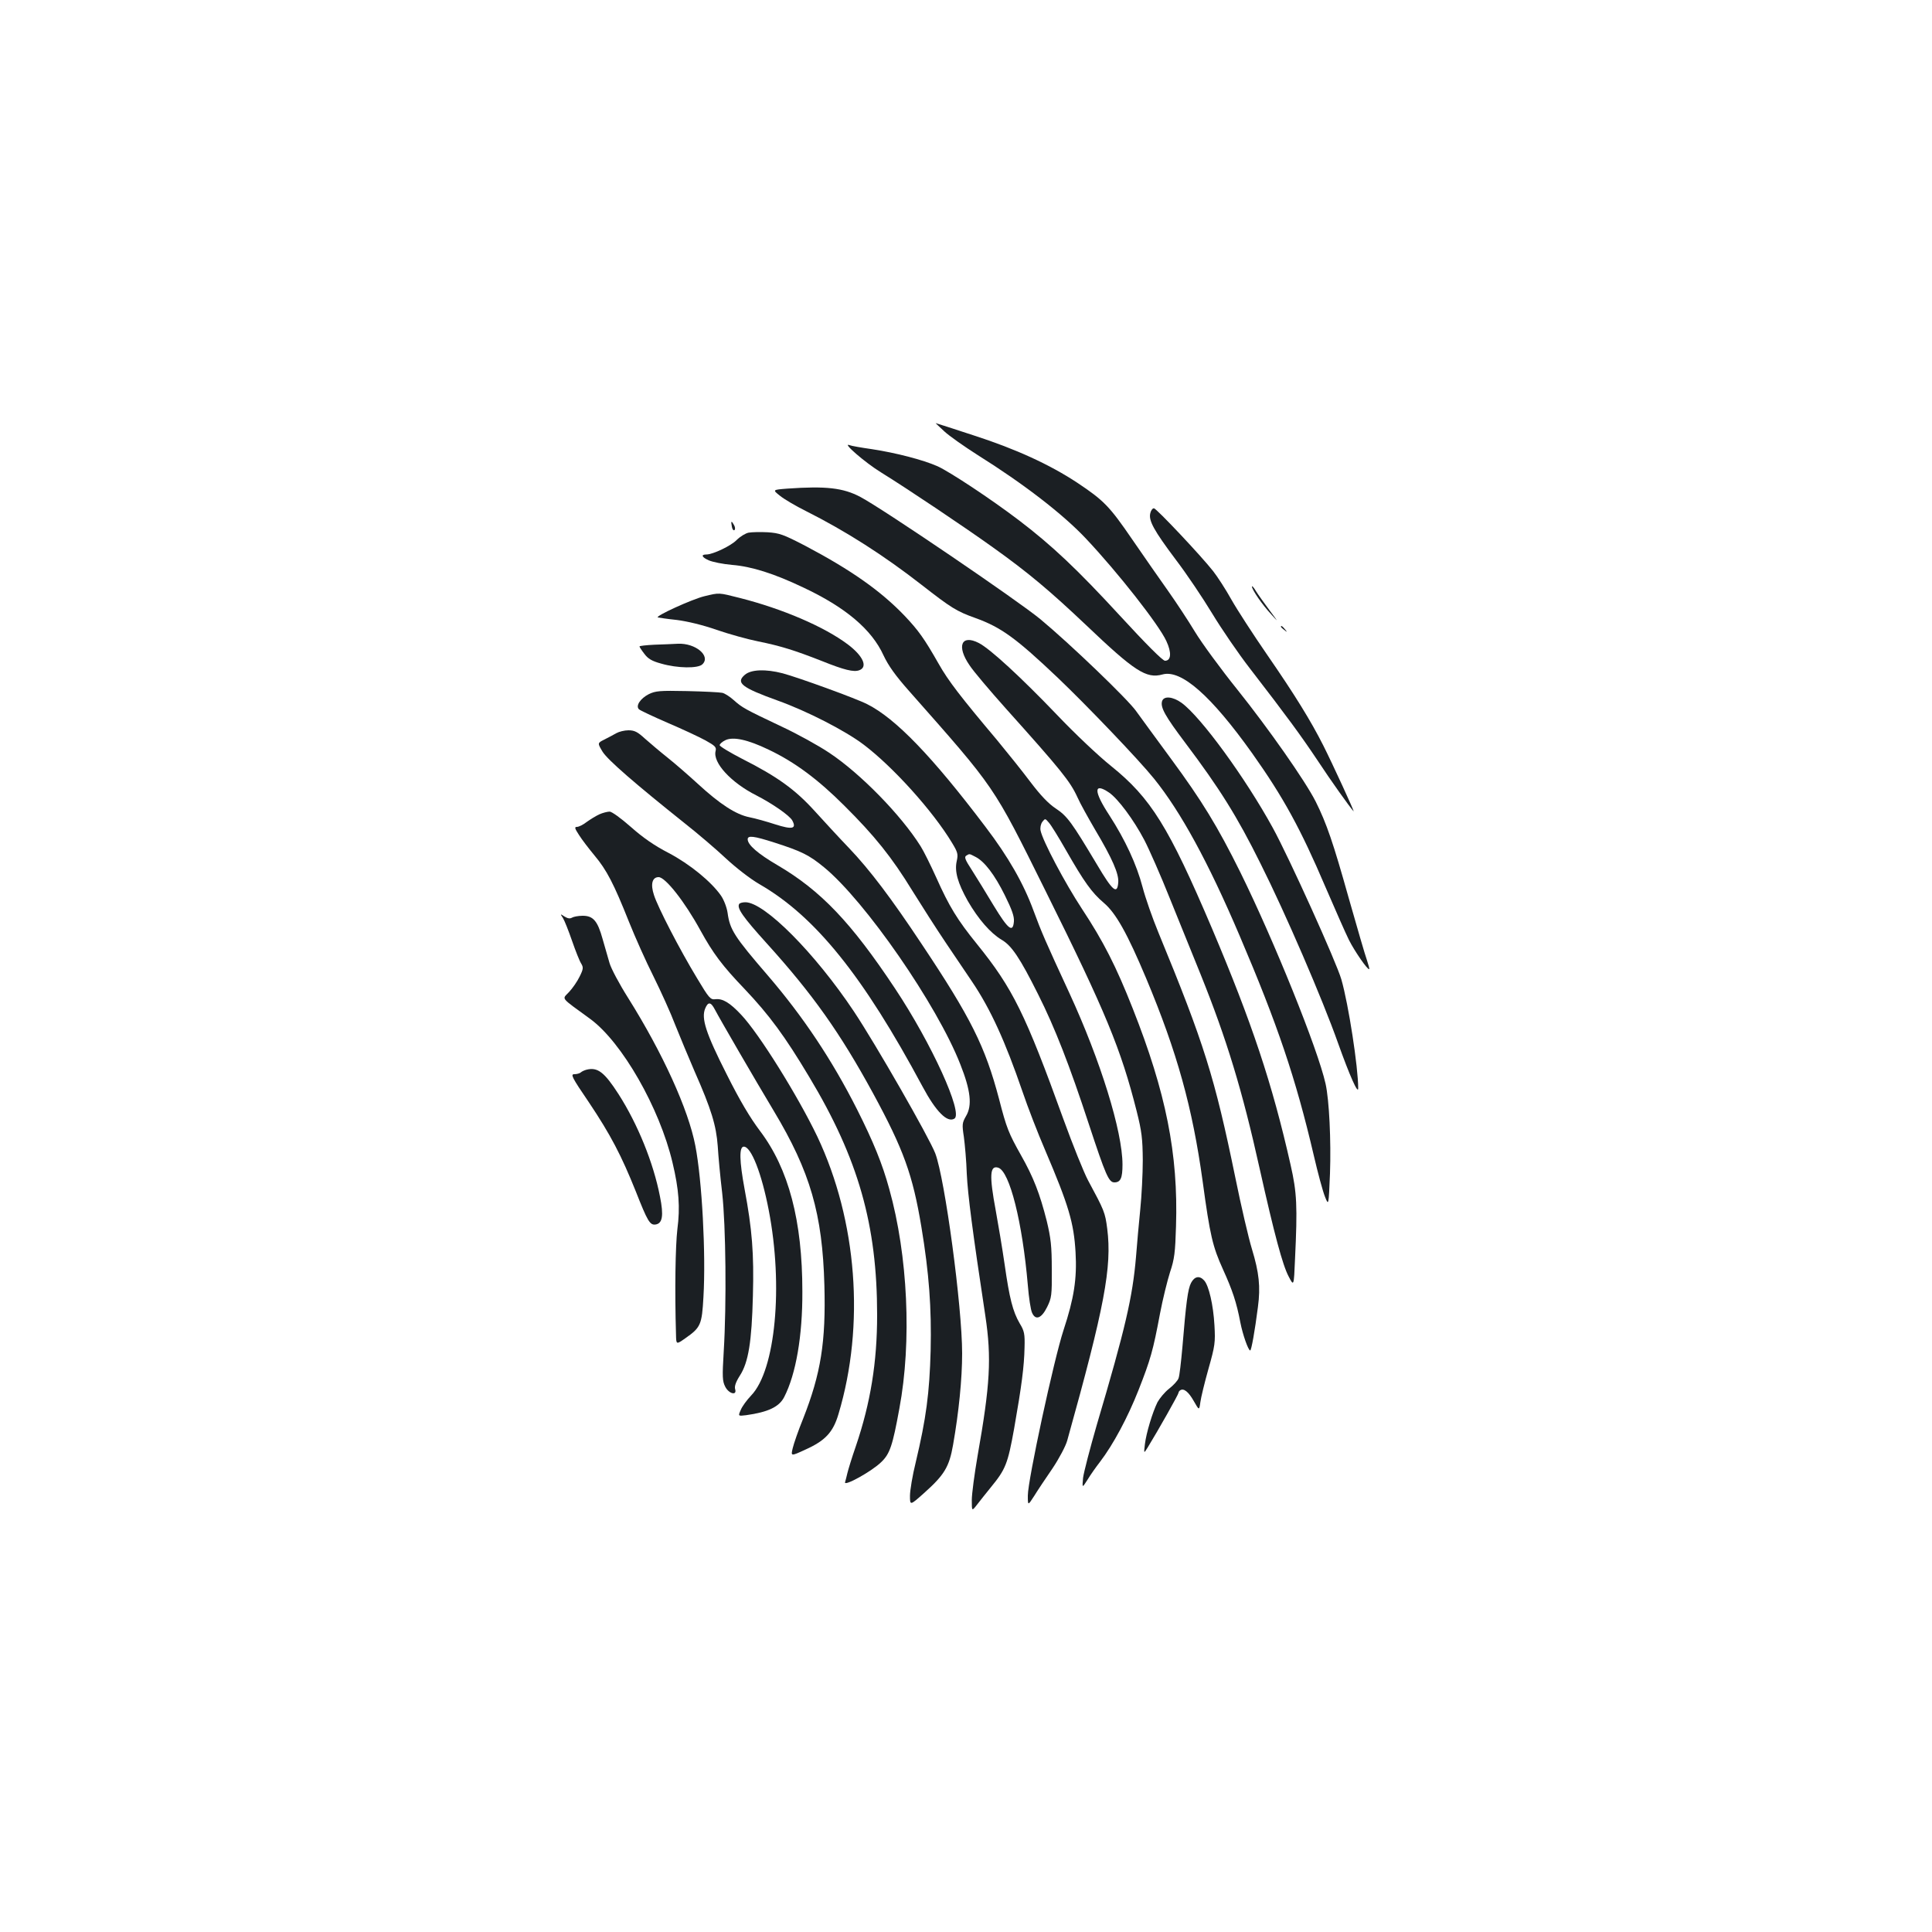 <?xml version="1.0" standalone="no"?>
<!DOCTYPE svg PUBLIC "-//W3C//DTD SVG 20010904//EN"
 "http://www.w3.org/TR/2001/REC-SVG-20010904/DTD/svg10.dtd">
<svg version="1.0" xmlns="http://www.w3.org/2000/svg"
 width="1000pt" height="1000pt" viewBox="0 0 1000 1000"
 preserveAspectRatio="xMidYMid meet">
<g transform="translate(0,1000) scale(0.1,-0.1)"
fill="#1b1f23" stroke="none">
<path d="M4888 7767 c26 -24 103 -78 172 -122 238 -149 443 -307 562 -434 164
-174 376 -444 415 -529 28 -60 25 -102 -7 -102 -12 0 -97 85 -234 234 -220
239 -350 362 -522 493 -146 111 -358 251 -422 280 -75 33 -214 69 -338 88 -56
8 -108 17 -117 21 -42 16 80 -90 163 -141 139 -86 434 -284 579 -388 185 -132
296 -226 481 -401 253 -241 313 -280 397 -257 97 27 252 -110 465 -409 161
-227 250 -390 378 -690 51 -118 105 -241 122 -275 29 -58 98 -158 105 -151 2
1 -4 23 -12 47 -9 24 -51 170 -95 324 -79 282 -114 384 -170 496 -54 107 -245
379 -405 579 -86 107 -185 242 -220 300 -35 58 -97 152 -138 210 -41 58 -125
178 -186 267 -119 174 -148 203 -286 295 -141 93 -317 174 -534 244 -107 35
-196 64 -198 64 -1 0 19 -19 45 -43z"/>
<path d="M4076 7471 c-78 -6 -78 -6 -39 -37 22 -18 82 -53 134 -79 207 -104
404 -230 599 -382 154 -120 181 -137 279 -172 133 -48 210 -104 426 -309 152
-145 419 -424 498 -522 138 -171 280 -430 444 -815 195 -457 289 -733 383
-1135 21 -91 47 -187 58 -214 19 -48 19 -48 26 120 6 168 -4 381 -23 465 -40
179 -266 739 -441 1094 -118 238 -198 369 -360 589 -74 101 -155 211 -180 246
-44 62 -342 348 -495 475 -116 96 -813 570 -932 633 -89 47 -178 57 -377 43z"/>
<path d="M5954 7344 c-10 -38 18 -89 132 -241 55 -72 139 -197 188 -278 49
-81 136 -208 194 -283 196 -254 264 -347 351 -477 69 -105 166 -241 187 -264
8 -8 -112 252 -156 339 -65 129 -149 265 -292 472 -71 103 -154 231 -184 284
-30 54 -73 120 -95 148 -62 79 -293 324 -306 325 -7 1 -16 -11 -19 -25z"/>
<path d="M3788 7275 c2 -14 8 -22 13 -19 5 3 5 14 -1 25 -14 26 -18 24 -12 -6z"/>
<path d="M3875 7243 c-16 -3 -44 -20 -62 -38 -29 -30 -123 -75 -157 -75 -29 0
-24 -14 12 -30 20 -9 75 -20 122 -24 100 -8 217 -45 366 -116 220 -103 356
-218 417 -352 25 -53 61 -104 131 -183 453 -513 433 -483 708 -1037 312 -628
390 -818 471 -1138 27 -107 31 -144 32 -255 0 -71 -6 -186 -13 -255 -7 -69
-17 -179 -22 -245 -18 -210 -55 -370 -203 -870 -35 -121 -67 -244 -71 -274 -5
-54 -5 -54 23 -10 15 25 44 66 65 93 68 89 143 229 199 371 62 158 75 203 111
395 14 74 38 171 52 215 23 68 27 103 31 238 12 374 -52 692 -224 1127 -86
218 -152 348 -263 516 -88 134 -203 351 -214 405 -3 15 1 34 9 45 15 19 15 18
34 -4 11 -12 50 -75 87 -140 96 -168 135 -222 197 -275 63 -53 122 -159 220
-392 160 -382 239 -667 292 -1050 38 -281 52 -338 105 -455 49 -108 70 -170
90 -275 12 -62 41 -145 51 -145 6 0 24 100 40 225 14 105 6 178 -31 300 -17
55 -56 222 -86 370 -107 520 -161 693 -398 1268 -31 75 -68 181 -82 235 -31
118 -90 245 -172 372 -82 125 -82 172 -2 118 46 -31 128 -141 183 -246 25 -48
85 -184 132 -302 48 -118 120 -296 160 -395 134 -333 215 -598 305 -1004 76
-340 119 -500 150 -558 27 -52 27 -52 33 90 13 274 10 343 -23 488 -95 421
-200 735 -407 1224 -224 526 -316 674 -522 840 -64 51 -190 170 -281 266 -184
192 -345 341 -404 371 -90 46 -116 -16 -48 -115 20 -31 105 -131 188 -224 287
-320 333 -377 371 -460 14 -32 56 -107 91 -167 90 -151 124 -230 120 -274 -5
-64 -29 -44 -110 93 -131 219 -153 250 -213 290 -38 25 -79 68 -132 138 -42
56 -120 153 -172 216 -187 222 -253 307 -303 396 -74 130 -104 172 -177 249
-123 128 -276 236 -515 362 -112 58 -132 65 -193 69 -37 2 -81 1 -98 -2z"/>
<path d="M6480 6964 c0 -16 54 -95 100 -144 39 -43 38 -42 -8 20 -27 36 -59
81 -71 100 -11 19 -21 30 -21 24z"/>
<path d="M3646 6914 c-63 -15 -258 -104 -241 -110 6 -1 50 -8 99 -13 54 -7
134 -26 205 -51 64 -22 161 -49 216 -60 114 -23 188 -46 328 -101 117 -47 166
-59 195 -48 45 17 19 74 -59 133 -122 92 -339 185 -560 241 -111 28 -104 28
-183 9z"/>
<path d="M6630 6756 c0 -2 8 -10 18 -17 15 -13 16 -12 3 4 -13 16 -21 21 -21
13z"/>
<path d="M3388 6663 c-43 -2 -78 -6 -78 -9 0 -3 11 -20 25 -38 19 -26 40 -38
88 -51 83 -24 191 -26 213 -3 44 43 -36 110 -127 106 -24 -1 -79 -4 -121 -5z"/>
<path d="M3855 6507 c-48 -41 -16 -66 170 -133 151 -54 350 -156 445 -228 152
-115 358 -343 458 -509 29 -48 32 -58 24 -94 -12 -53 5 -113 57 -206 55 -95
118 -167 175 -201 52 -30 95 -94 189 -282 87 -173 163 -368 263 -673 87 -264
103 -301 132 -301 32 0 42 22 42 92 0 172 -114 539 -275 888 -125 270 -145
317 -185 425 -52 142 -131 280 -249 435 -276 365 -465 561 -612 635 -58 30
-359 139 -438 160 -89 23 -164 20 -196 -8z m1194 -942 c46 -23 99 -92 152
-199 37 -75 49 -109 47 -135 -5 -61 -29 -43 -105 82 -39 65 -90 148 -113 184
-34 52 -40 67 -29 74 18 11 15 11 48 -6z"/>
<path d="M3358 6407 c-43 -22 -69 -60 -51 -78 6 -6 72 -37 148 -70 75 -32 163
-73 196 -91 50 -28 58 -35 53 -55 -16 -60 80 -164 211 -230 82 -42 172 -104
186 -130 23 -43 0 -48 -88 -20 -43 14 -103 31 -134 37 -70 14 -153 68 -266
172 -48 44 -118 105 -157 136 -39 31 -92 76 -118 99 -38 35 -54 43 -85 43 -21
0 -49 -7 -63 -15 -14 -8 -42 -23 -62 -33 -36 -18 -36 -18 -9 -63 27 -43 169
-166 426 -371 66 -52 161 -133 211 -180 54 -50 126 -106 174 -134 289 -166
538 -475 845 -1048 69 -129 128 -189 165 -166 46 28 -117 387 -307 673 -227
342 -384 507 -609 639 -101 59 -154 105 -154 134 0 21 32 17 138 -17 140 -45
179 -64 256 -127 213 -174 587 -714 707 -1022 53 -134 62 -212 29 -267 -20
-35 -21 -43 -11 -108 5 -38 13 -124 15 -190 5 -107 30 -301 96 -735 33 -219
25 -357 -40 -725 -16 -93 -30 -197 -30 -229 0 -59 0 -59 28 -23 15 19 46 59
70 88 77 94 88 121 121 304 39 222 52 322 54 420 2 70 -1 86 -25 125 -36 62
-53 130 -78 305 -12 83 -33 208 -46 279 -34 182 -31 236 13 222 59 -19 125
-282 153 -608 5 -64 15 -129 22 -143 18 -41 49 -29 78 30 23 47 25 60 24 195
0 121 -5 162 -26 250 -36 142 -69 227 -133 340 -64 114 -75 140 -114 292 -72
272 -145 419 -402 804 -156 235 -268 383 -374 494 -50 52 -130 139 -179 193
-100 110 -192 177 -374 269 -64 33 -117 65 -117 71 0 6 13 18 30 26 40 19 115
3 223 -49 135 -64 256 -154 392 -290 157 -156 246 -267 352 -440 46 -74 125
-198 177 -275 52 -77 112 -166 133 -197 95 -141 171 -308 260 -567 27 -80 80
-217 118 -305 122 -286 148 -375 157 -527 8 -138 -8 -239 -62 -403 -50 -152
-185 -777 -185 -857 0 -53 0 -53 33 -2 17 28 60 92 95 143 34 51 68 115 76
144 193 691 232 898 207 1096 -11 85 -15 94 -99 250 -22 41 -79 183 -127 315
-198 548 -263 679 -447 907 -103 127 -145 196 -212 346 -29 64 -65 137 -81
162 -101 161 -311 376 -472 483 -55 37 -167 99 -249 137 -190 90 -202 97 -246
136 -21 19 -48 36 -60 38 -13 3 -95 7 -182 9 -142 3 -163 1 -198 -16z"/>
<path d="M6015 6371 c-10 -32 16 -78 120 -216 177 -235 268 -380 389 -624 130
-259 321 -702 402 -931 60 -168 104 -267 104 -233 0 109 -50 434 -87 563 -25
88 -271 632 -355 785 -142 259 -372 574 -472 647 -46 33 -92 37 -101 9z"/>
<path d="M3102 5785 c-17 -8 -47 -26 -66 -40 -18 -14 -40 -25 -50 -25 -13 0
-12 -7 11 -42 15 -24 52 -72 81 -107 62 -74 99 -145 177 -341 32 -80 89 -208
128 -285 38 -77 89 -189 112 -250 24 -60 69 -168 100 -240 87 -197 112 -280
120 -387 3 -51 13 -160 23 -243 19 -170 23 -574 8 -820 -8 -132 -7 -154 8
-183 19 -37 62 -47 51 -12 -4 14 3 36 24 69 45 69 62 176 68 414 6 219 -4 344
-43 552 -27 146 -29 220 -4 220 38 0 92 -137 129 -329 76 -393 35 -828 -91
-959 -22 -23 -47 -57 -54 -75 -14 -32 -14 -32 28 -27 114 16 171 43 197 94 61
119 95 317 94 546 0 367 -71 635 -219 831 -52 69 -105 158 -173 294 -108 213
-132 289 -111 340 15 36 29 35 50 -5 25 -48 206 -360 305 -525 189 -315 252
-533 262 -902 8 -294 -18 -457 -110 -691 -25 -61 -49 -131 -54 -153 -10 -42
-10 -42 66 -7 102 46 143 89 171 184 138 460 96 1001 -109 1435 -101 211 -302
534 -395 632 -58 62 -96 85 -134 80 -25 -3 -33 7 -93 107 -91 150 -204 369
-224 432 -19 57 -9 93 24 93 35 0 135 -127 216 -275 66 -120 113 -183 229
-304 128 -135 209 -245 335 -456 254 -423 351 -765 351 -1231 0 -245 -34 -455
-110 -679 -21 -60 -40 -123 -44 -140 -4 -16 -9 -38 -12 -47 -7 -24 138 56 187
104 45 43 59 85 94 277 65 347 44 793 -52 1136 -36 132 -83 246 -167 413 -130
257 -279 480 -461 692 -175 203 -197 238 -209 325 -4 28 -19 67 -34 89 -50 72
-161 163 -271 221 -74 38 -134 80 -196 135 -50 44 -99 80 -110 79 -11 0 -35
-6 -53 -14z"/>
<path d="M3826 5321 c-13 -21 19 -67 141 -202 240 -265 382 -466 552 -778 158
-291 205 -421 250 -691 40 -241 53 -420 48 -640 -6 -220 -23 -351 -77 -578
-17 -68 -30 -147 -30 -174 0 -51 0 -51 73 14 105 94 130 135 150 249 30 171
47 342 47 474 0 242 -89 903 -139 1035 -32 83 -308 565 -422 736 -201 301
-462 564 -561 564 -15 0 -29 -4 -32 -9z"/>
<path d="M2914 5248 c8 -13 29 -66 47 -118 18 -52 39 -105 47 -117 12 -20 12
-28 -8 -68 -12 -25 -37 -61 -55 -80 -36 -39 -49 -23 110 -139 164 -120 359
-460 426 -744 33 -138 40 -231 25 -345 -10 -86 -14 -313 -7 -545 1 -52 1 -52
48 -19 80 56 86 70 94 214 13 220 -7 603 -42 783 -36 187 -168 478 -348 765
-45 71 -88 152 -96 180 -8 27 -24 84 -36 125 -26 94 -49 120 -103 120 -23 0
-48 -5 -56 -10 -10 -6 -22 -4 -38 6 -23 15 -23 15 -8 -8z"/>
<path d="M3035 4463 c-11 -3 -24 -9 -29 -14 -6 -5 -21 -9 -33 -9 -21 0 -14
-15 76 -147 111 -166 167 -273 242 -460 61 -155 73 -175 102 -171 36 5 43 46
23 145 -34 175 -115 374 -214 529 -74 115 -109 142 -167 127z"/>
<path d="M6165 3360 c-17 -32 -26 -104 -45 -334 -7 -77 -15 -149 -20 -160 -4
-12 -26 -36 -49 -54 -23 -18 -49 -50 -60 -70 -26 -53 -58 -159 -65 -217 -6
-50 -6 -50 15 -16 54 88 159 274 159 282 0 4 4 10 9 13 18 12 43 -8 70 -56 28
-49 28 -49 34 -6 3 24 22 102 42 173 34 120 36 137 31 225 -6 106 -29 205 -53
232 -24 27 -50 22 -68 -12z"/>
</g>
</svg>
